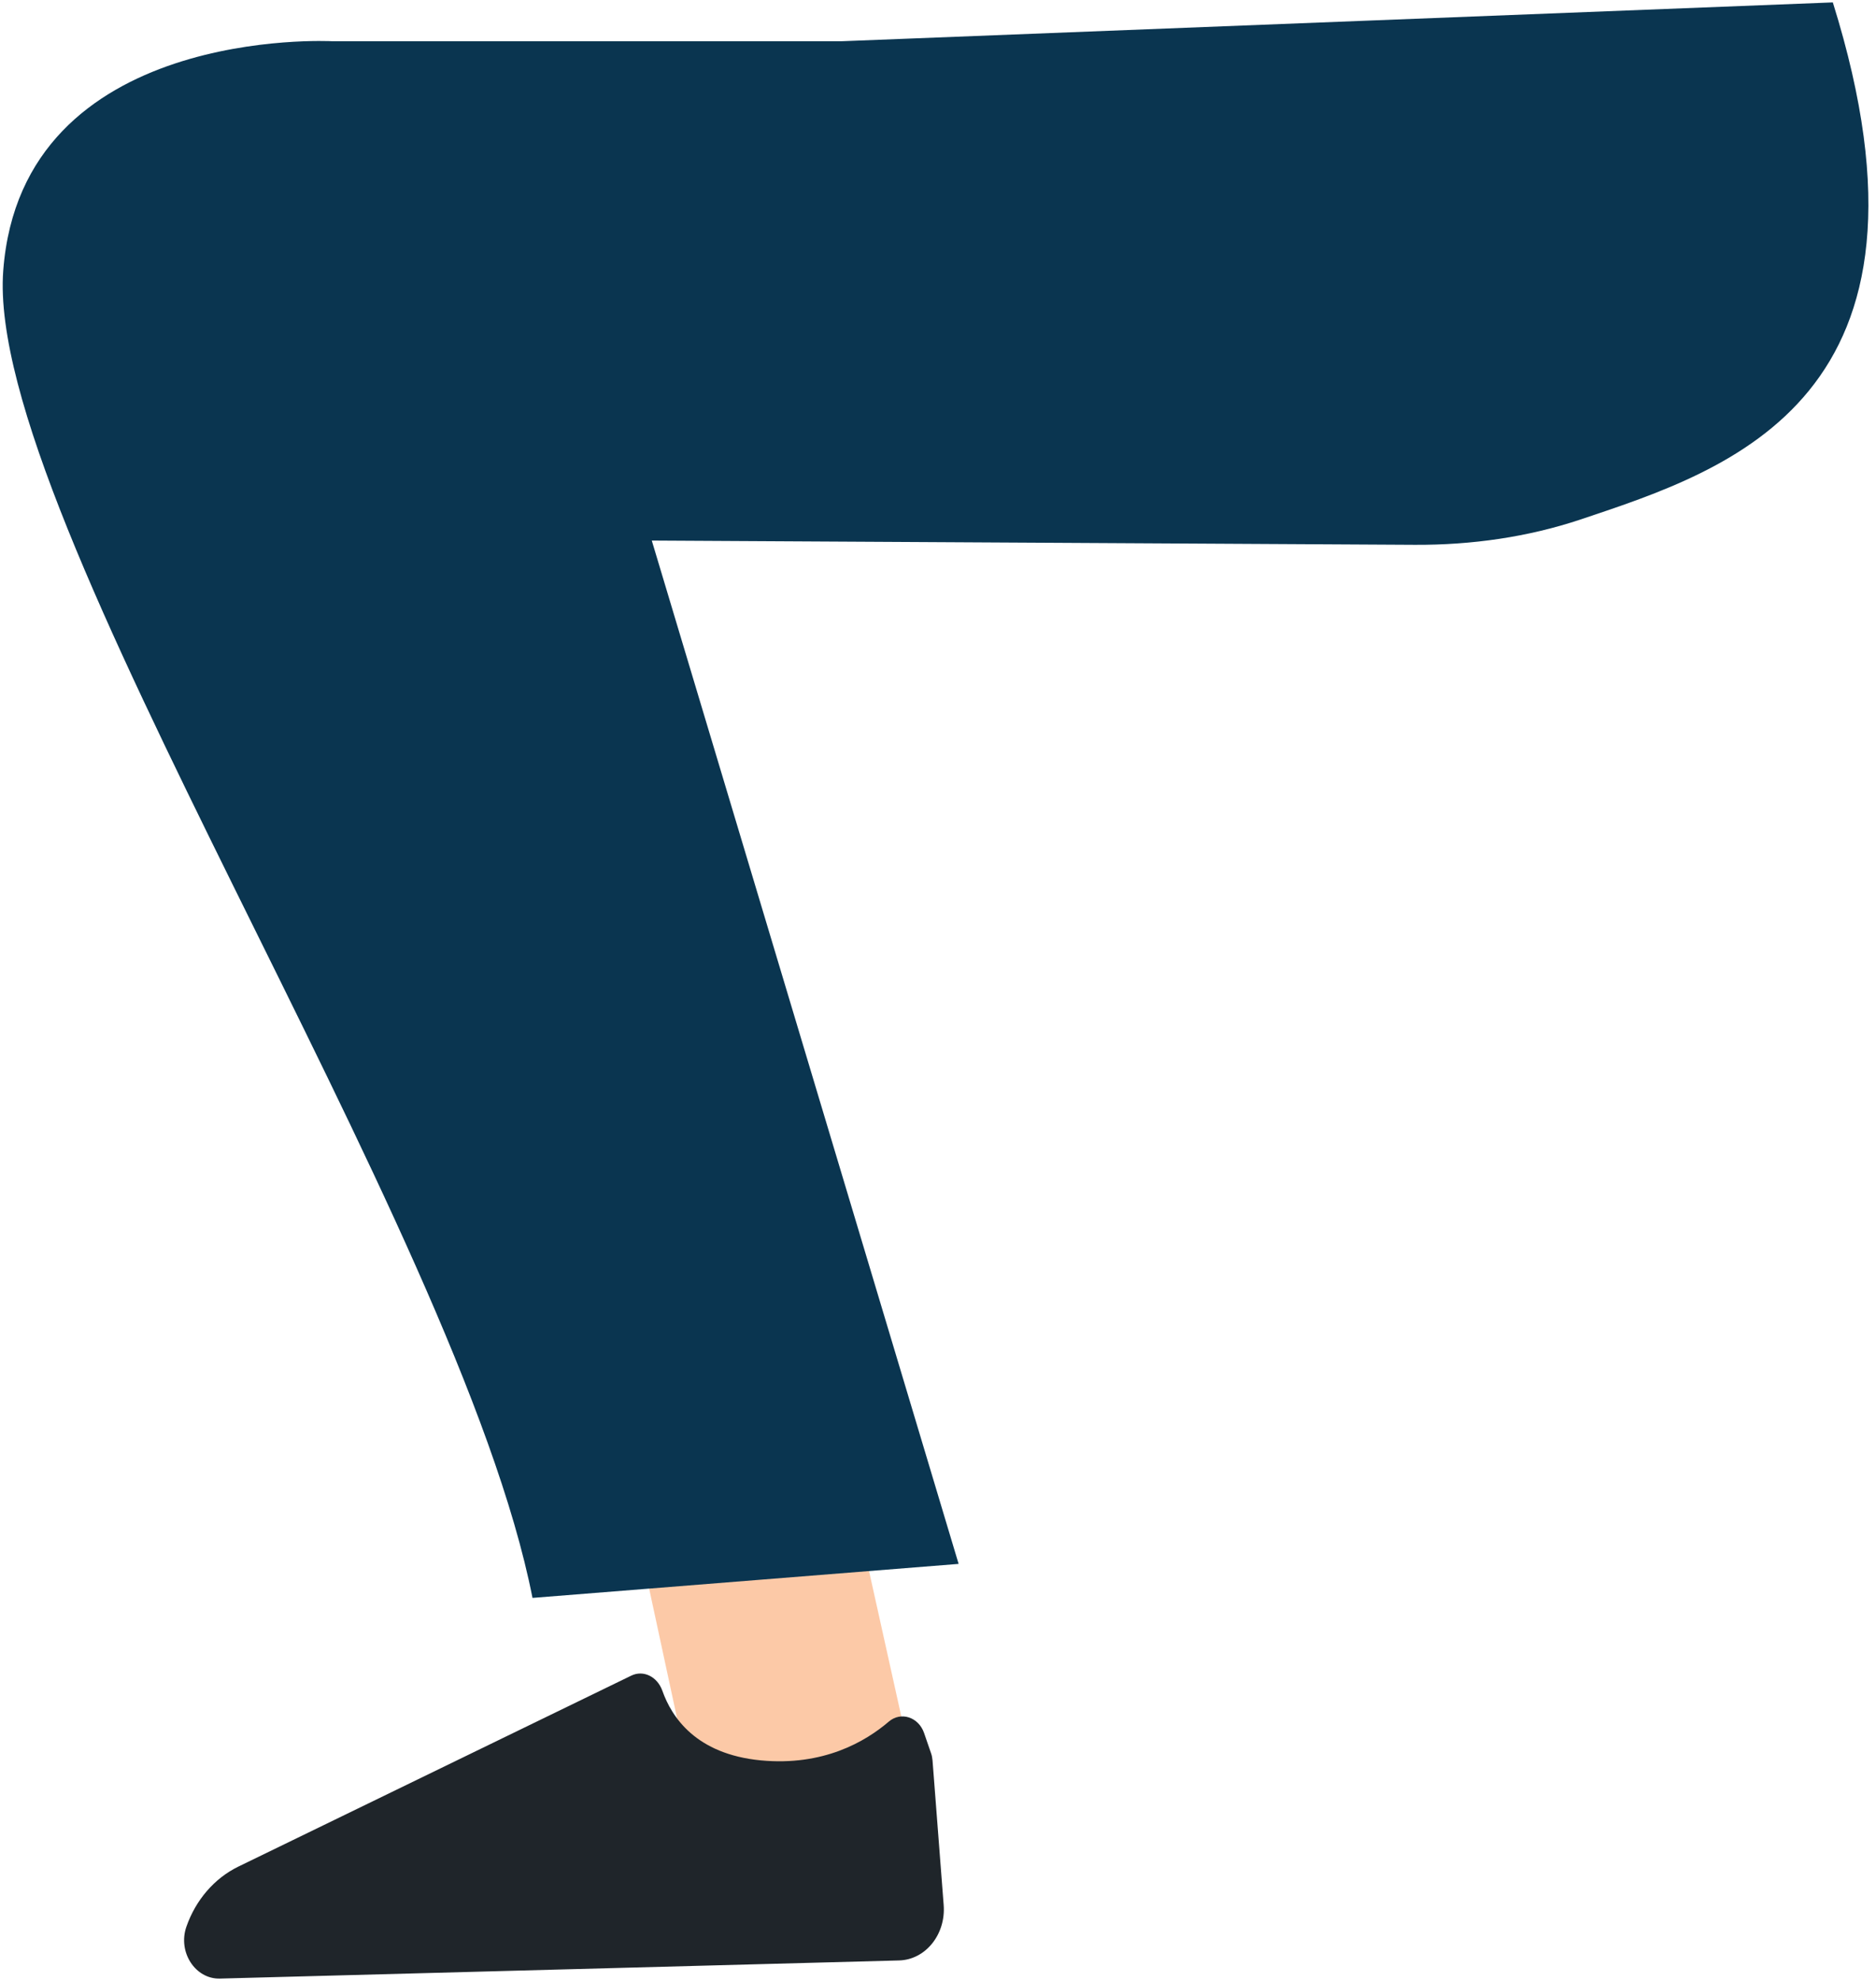 <svg width="234" height="247" viewBox="0 0 234 247" fill="none" xmlns="http://www.w3.org/2000/svg">
<g id="Group_3">
<path id="Vector_4" d="M105.462 182.667L113.614 219.38L86.234 222.525L78.448 186.377L105.462 182.667Z" fill="#FCC9A7"/>
<path id="Vector_5" d="M115.258 216.073C114.563 214.094 112.37 213.387 110.871 214.66C107.947 217.168 102.683 220.243 94.897 219.501C86.818 218.723 83.784 214.13 82.614 210.808C81.993 209.077 80.275 208.193 78.739 208.935L29.719 232.752C26.758 234.2 24.419 236.886 23.249 240.243C22.152 243.388 24.346 246.78 27.416 246.709L112.114 244.448C115.44 244.377 117.999 241.197 117.706 237.522L116.317 219.501C116.281 219.218 116.245 218.9 116.135 218.617L115.258 216.073Z" fill="#1F252A"/>
<path id="Vector_6" d="M104.986 5.141H41.417C41.417 5.141 2.706 3.057 0.403 33.763C-1.9 64.47 57.172 152.317 66.421 199.243L119.572 195.002L81.299 67.403L176.488 67.933C183.543 67.968 190.561 66.979 197.214 64.753C215.747 58.534 244.041 49.629 228.615 0.3L104.986 5.141Z" fill="#0A3550"/>
</g>
</svg>
